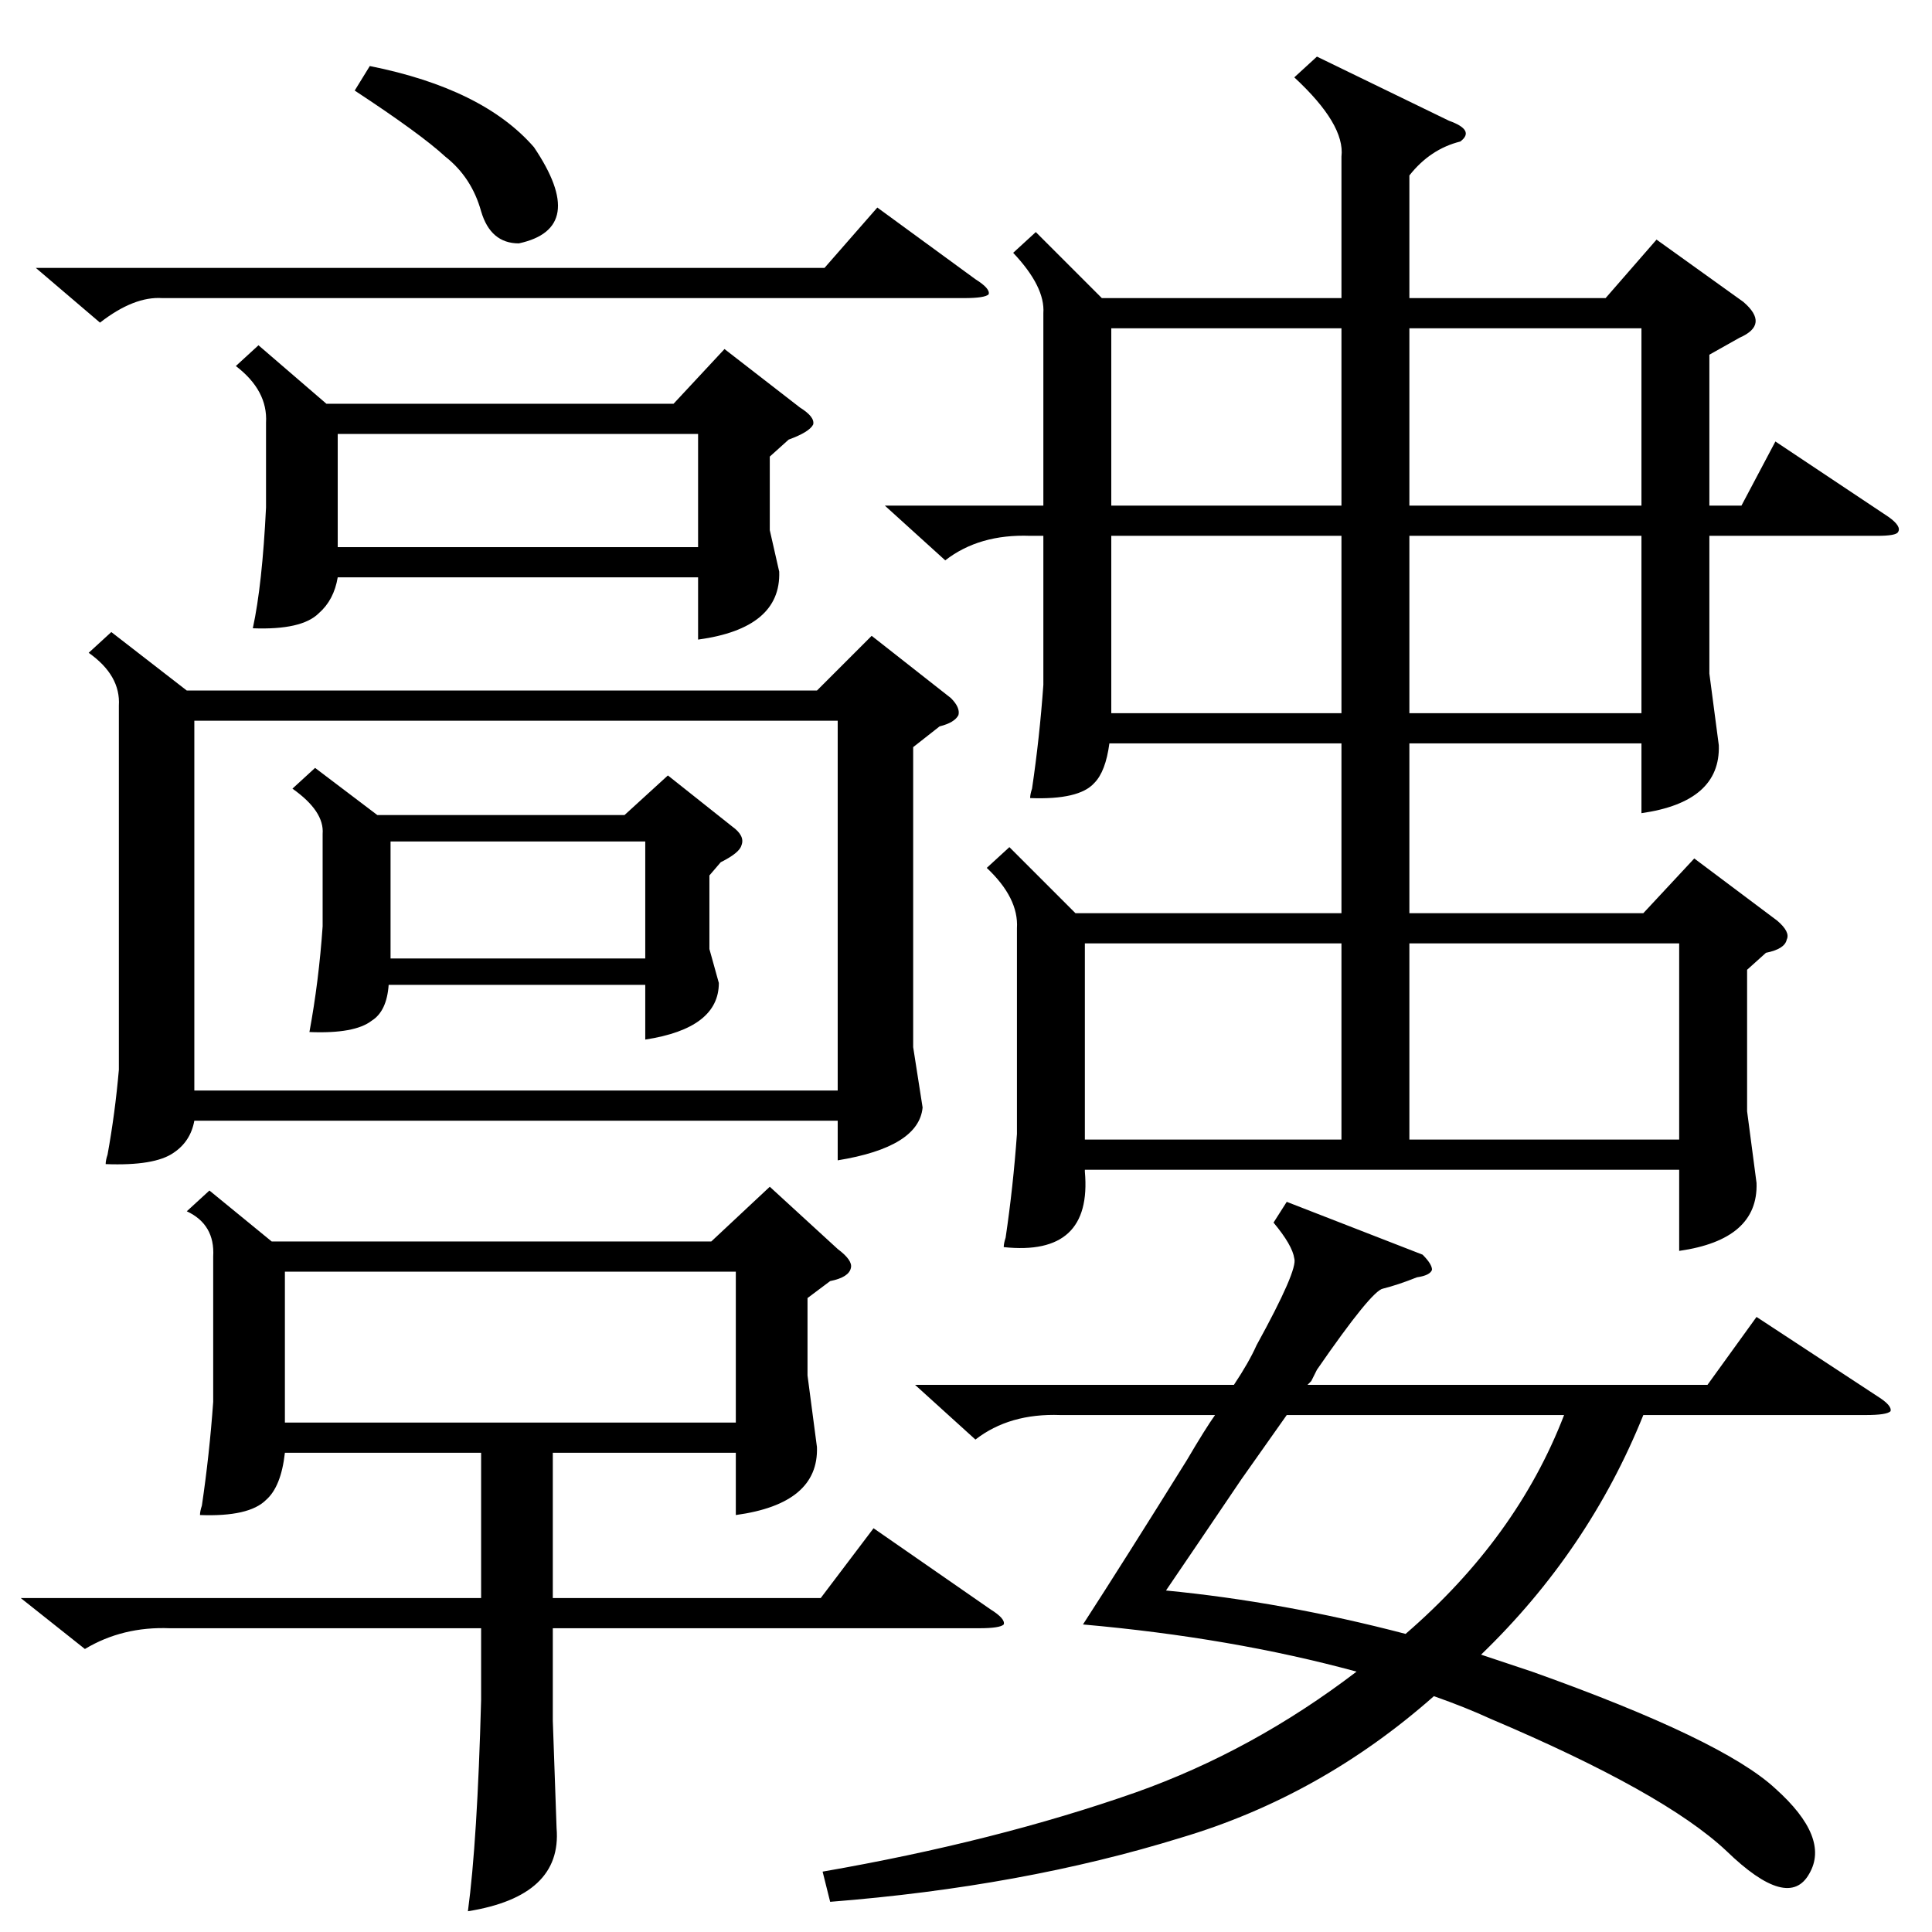 <?xml version="1.0" standalone="no"?>
<!DOCTYPE svg PUBLIC "-//W3C//DTD SVG 1.1//EN" "http://www.w3.org/Graphics/SVG/1.1/DTD/svg11.dtd" >
<svg xmlns="http://www.w3.org/2000/svg" xmlns:xlink="http://www.w3.org/1999/xlink" version="1.1" viewBox="0 -205 1024 1024">
  <g transform="matrix(1 0 0 -1 0 819)">
   <path fill="currentColor"
d="M698 994l70 -34q14 -5 6 -11q-16 -4 -27 -18v-65h104l27 31l46 -33q14 -12 -2 -19l-16 -9v-80h17l18 34l60 -40q7 -5 5 -8q-1 -2 -11 -2h-89v-73l5 -38q1 -30 -41 -36v37h-123v-90h124l27 29l44 -33q7 -6 5 -10q-1 -5 -11 -7l-10 -9v-75l5 -38q1 -30 -41 -36v43h-315v-1
q4 -45 -43 -40q0 2 1 5q4 27 6 55v109q1 16 -16 32l12 11l35 -35h141v90h-123q-2 -15 -8 -21q-8 -9 -34 -8q0 2 1 5q4 27 6 55v79h-7q-27 1 -45 -13l-32 29h84v102q1 14 -16 32l12 11l35 -35h127v75q2 17 -25 42zM59 689l40 -31h334l29 29l42 -33q5 -5 4 -9q-2 -4 -10 -6
l-14 -11v-159l5 -32q-2 -21 -45 -28v21h-341q-2 -11 -11 -17q-10 -7 -36 -6q0 2 1 5q4 22 6 45v193q1 16 -16 28zM103 446h341v196h-341v-196zM682 387l72 -28q5 -5 5 -8q-1 -3 -8 -4q-10 -4 -18 -6q-6 -1 -35 -43l-3 -6l-2 -2h212l26 36l64 -42q8 -5 7 -8q-2 -2 -13 -2
h-118q-29 -72 -86 -127l27 -9q101 -36 129 -62q29 -26 18 -45q-11 -20 -44 12q-33 31 -125 70q-13 6 -30 12q-60 -53 -134 -75q-84 -26 -186 -34l-4 16q92 16 166 42q62 22 117 64q-66 18 -145 25q22 34 55 87q10 17 15 24h-82q-27 1 -45 -13l-32 29h169q8 12 12 21
q22 40 20 46q-1 7 -11 19zM111 393l33 -27h233l31 29l36 -33q8 -6 7 -10q-1 -5 -11 -7l-12 -9v-41l5 -38q1 -30 -43 -36v33h-97v-77h142l28 37l62 -43q8 -5 7 -8q-2 -2 -13 -2h-226v-49l2 -57q3 -36 -47 -44q5 37 7 112v38h-165q-25 1 -45 -11l-34 27h244v77h-104
q-2 -18 -10 -25q-9 -9 -35 -8q0 2 1 5q4 27 6 55v77q1 17 -14 24zM137 841l36 -31h184l27 29l40 -31q8 -5 7 -9q-2 -4 -13 -8l-10 -9v-39l5 -22q1 -30 -43 -36v33h-191q-2 -12 -10 -19q-9 -9 -35 -8q5 23 7 64v45q1 17 -16 30zM167 617l33 -25h131l23 21l34 -27q7 -5 5 -10
q-1 -4 -11 -9l-6 -7v-39l5 -18q0 -24 -39 -30v29h-136q-1 -14 -9 -19q-9 -7 -33 -6q5 27 7 56v49q1 12 -16 24zM151 270h239v80h-239v-80zM618 181q62 -6 127 -23q59 51 84 116h-147q-7 -10 -24 -34q-25 -37 -40 -59zM747 420h143v104h-143v-104zM711 524h-136v-104h136v104
zM747 756h123v94h-123v-94zM870 740h-123v-94h123v94zM711 850h-122v-94h122v94zM711 740h-122v-94h122v94zM179 734h191v60h-191v-60zM19 882h418l28 32l52 -38q8 -5 7 -8q-2 -2 -13 -2h-425q-15 1 -33 -13zM207 516h135v62h-135v-62zM188 976l8 13q60 -12 87 -43
q29 -43 -8 -51q-15 0 -20 17q-5 18 -19 29q-13 12 -48 35z" />
  </g>

</svg>
